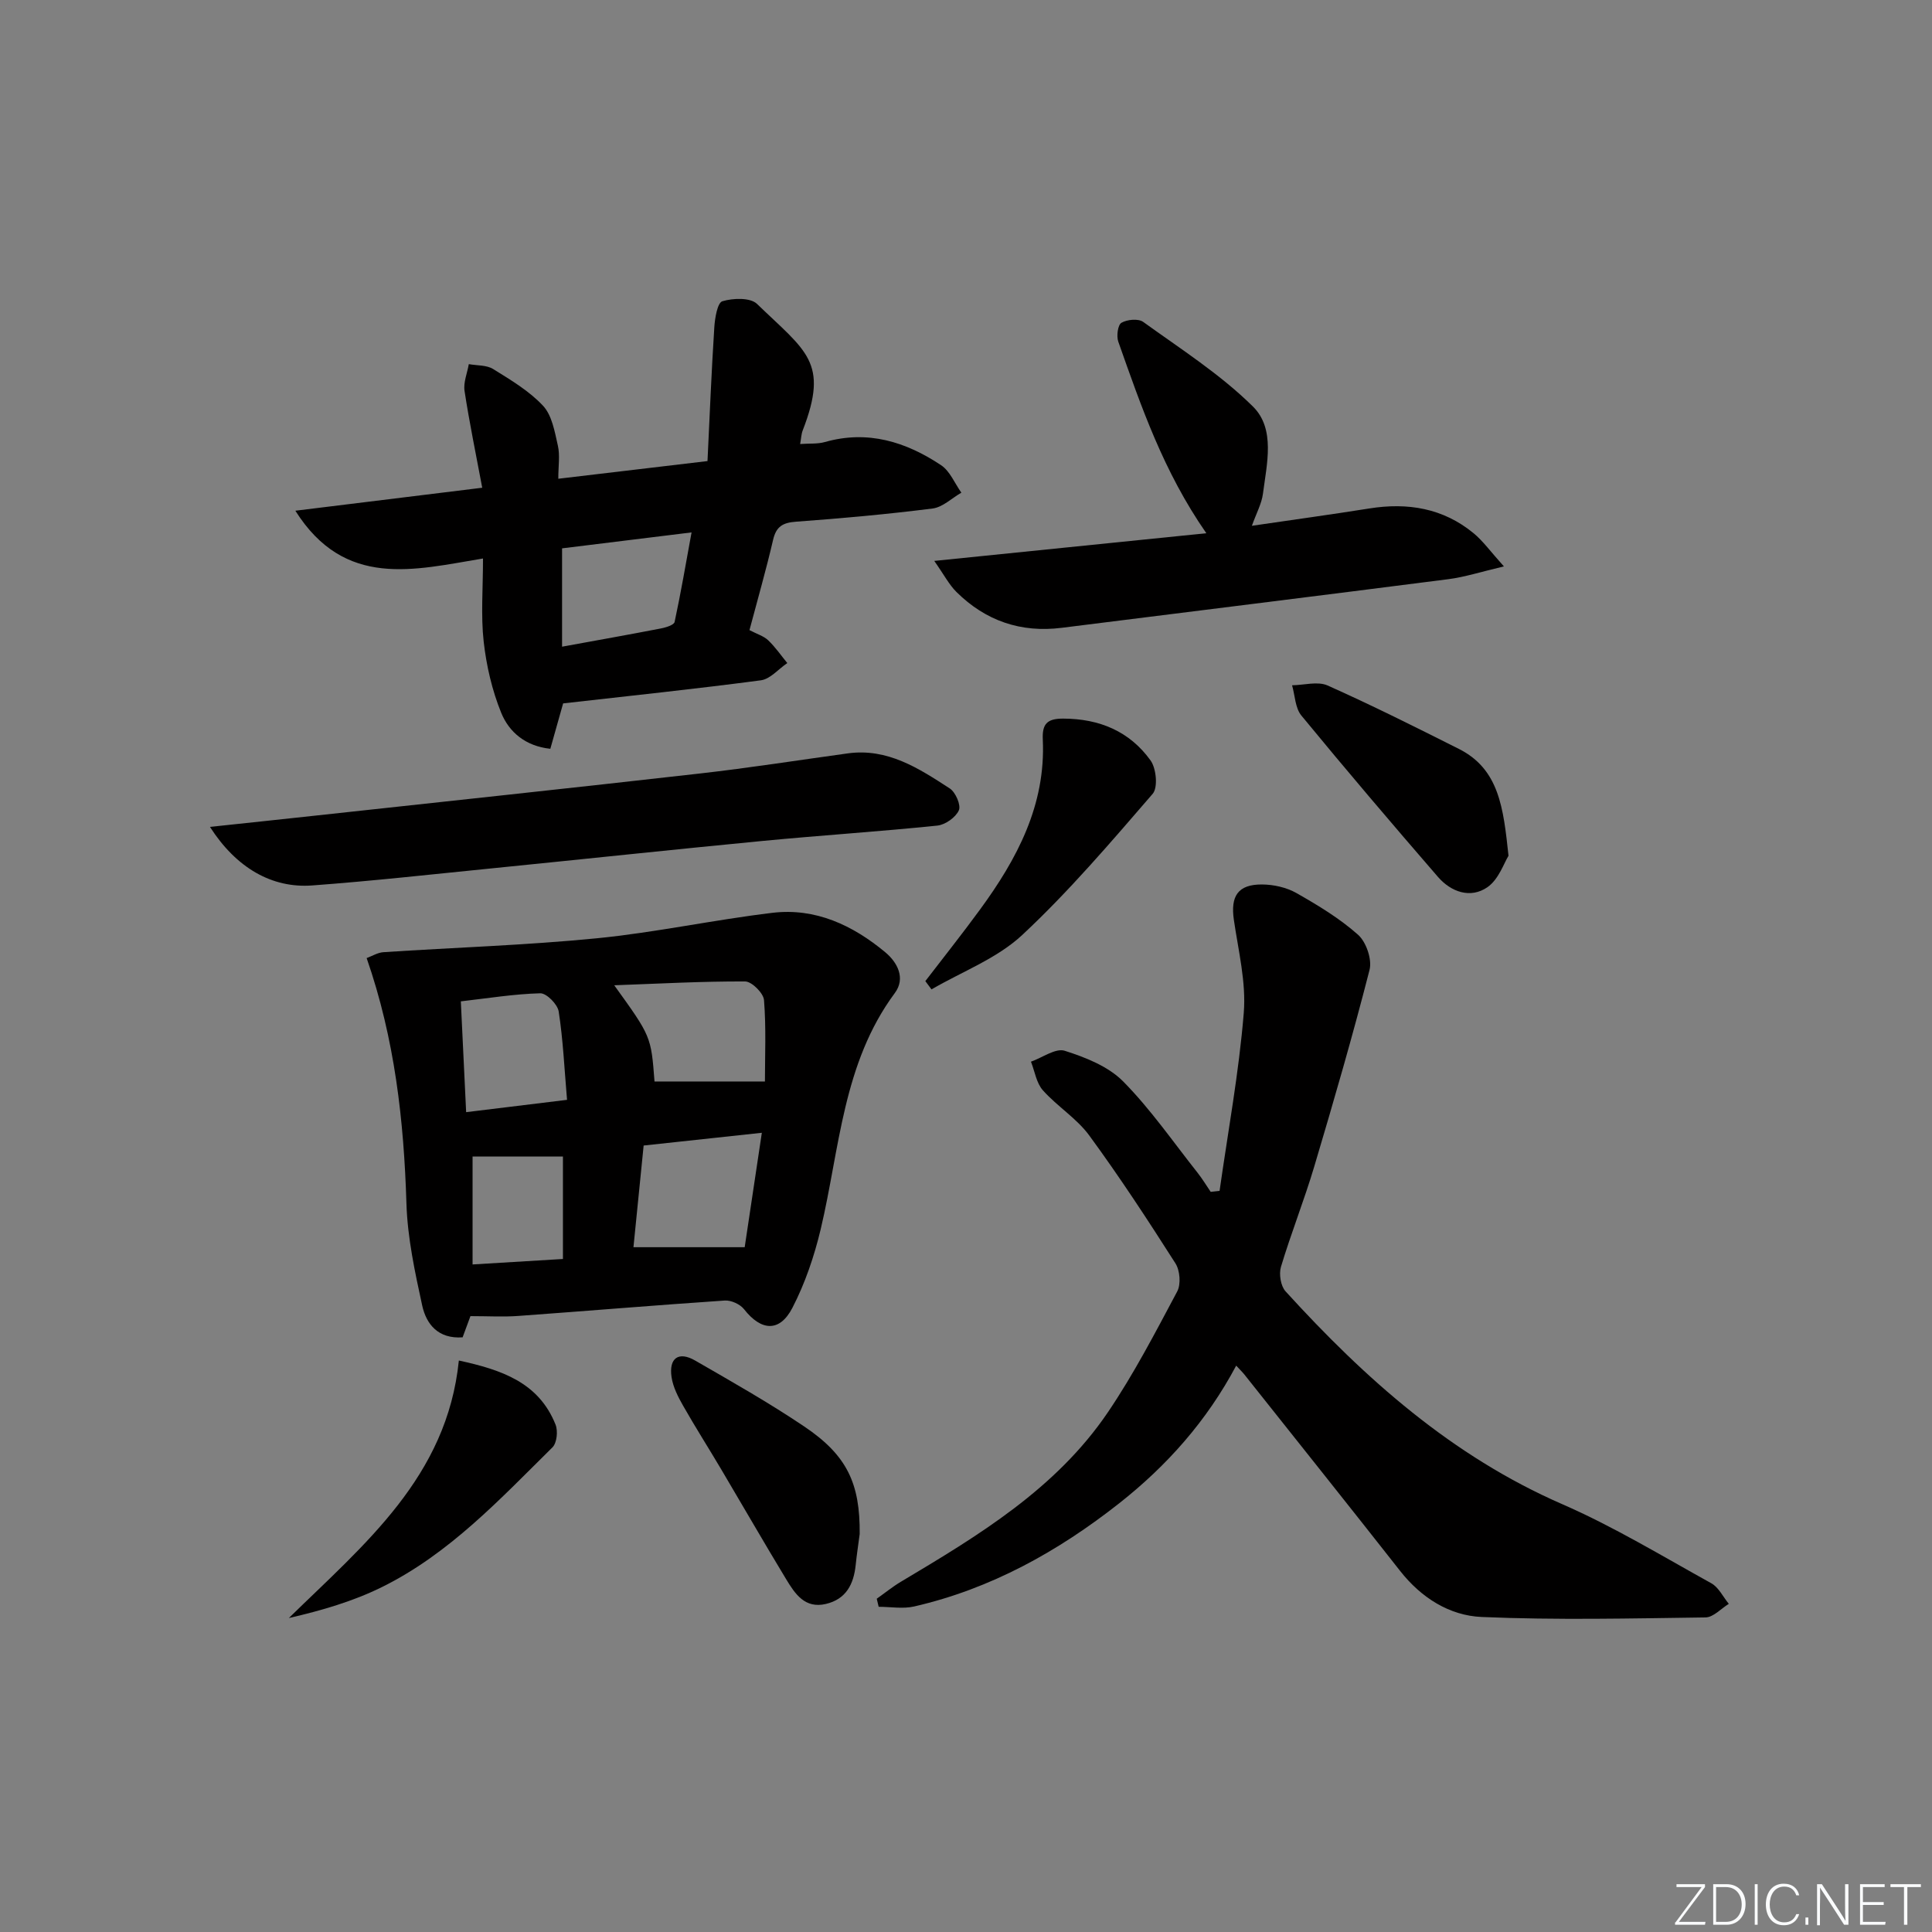 <svg enable-background="new 0 0 400 400" viewBox="0 0 400 400" xmlns="http://www.w3.org/2000/svg"><rect x="0" y="0" width="400" height="400" fill="#808080" stroke="none"/><path d="m346.9 398 5.4-7.3h-5.2v-.6h5.9v.6l-5.4 7.2h5.5l-.1.6h-6.2v-.5z" fill="#fafbfc"/><path d="m354.7 390.1h2.8c2.3 0 3.9 1.6 3.9 4.1s-1.6 4.3-3.9 4.3h-2.8zm.6 7.8h2c2.2 0 3.3-1.6 3.3-3.6 0-1.8-1-3.6-3.3-3.6h-2z" fill="#fafbfc"/><path d="m363.9 390.1v8.4h-.6v-8.4z" fill="#fafbfc"/><path d="m372.5 396.3c-.4 1.3-1.4 2.3-3.2 2.3-2.4 0-3.7-1.9-3.7-4.3 0-2.3 1.2-4.3 3.7-4.3 1.8 0 2.9 1 3.2 2.4h-.6c-.4-1.1-1.1-1.8-2.5-1.8-2.1 0-3 1.9-3 3.7s.9 3.7 3 3.7c1.4 0 2.1-.7 2.5-1.7z" fill="#fafbfc"/><path d="m373.8 398.5v-1.5h.6v1.5z" fill="#fafbfc"/><path d="m376.2 398.5v-8.4h1c1.3 2 4.4 6.7 4.9 7.6-.1-1.2-.1-2.4-.1-3.8v-3.8h.7v8.4h-.9c-1.2-1.9-4.4-6.8-5-7.7.1 1.1 0 2.3 0 3.9v3.9h-.6z" fill="#fafbfc"/><path d="m390 394.4h-4.3v3.5h4.7l-.1.6h-5.2v-8.4h5.1v.6h-4.5v3.1h4.3z" fill="#fafbfc"/><path d="m394.2 390.7h-2.8v-.6h6.3v.6h-2.8v7.8h-.7z" fill="#fafbfc"/><g fill="#010000"><path d="m252.5 246.56c1.74-12.29 4.01-24.53 5.01-36.87.51-6.32-1.12-12.84-2.05-19.23-.72-4.93.83-7.36 5.81-7.34 2.4.01 5.06.6 7.13 1.77 4.47 2.54 8.96 5.25 12.77 8.64 1.69 1.5 2.93 5.12 2.38 7.27-3.49 13.65-7.42 27.19-11.44 40.69-2.08 6.99-4.8 13.8-6.9 20.79-.45 1.5-.06 3.97.95 5.08 16.47 18.08 34.44 34.11 57.3 44.07 10.64 4.64 20.66 10.73 30.85 16.37 1.52.84 2.43 2.81 3.62 4.26-1.6.98-3.2 2.79-4.82 2.81-15.44.21-30.9.57-46.32-.09-6.69-.28-12.55-3.98-16.92-9.55-10.69-13.61-21.49-27.12-32.25-40.67-.39-.49-.85-.92-1.68-1.82-6.1 11.47-14.36 20.73-24.22 28.5-12.68 9.98-26.57 17.71-42.44 21.36-2.34.54-4.9.07-7.36.07-.13-.56-.26-1.11-.4-1.67 1.66-1.17 3.25-2.47 4.99-3.51 16.05-9.57 32.12-19.23 42.87-35.1 5.38-7.94 9.83-16.53 14.35-25.01.8-1.49.57-4.35-.37-5.82-5.72-8.97-11.55-17.89-17.84-26.47-2.6-3.55-6.63-6.02-9.6-9.35-1.35-1.51-1.68-3.93-2.47-5.93 2.36-.83 5.09-2.86 6.99-2.26 4.31 1.37 9.01 3.23 12.09 6.34 5.69 5.75 10.35 12.53 15.41 18.91.99 1.25 1.82 2.64 2.72 3.96.63-.06 1.23-.13 1.84-.2z"/><path d="m97.4 272.49c-.52 1.41-1.08 2.92-1.62 4.39-5.08.36-7.52-2.73-8.37-6.59-1.51-6.94-3.04-14.02-3.26-21.08-.53-17.18-2.4-34.06-8.24-50.85 1.14-.42 2.28-1.14 3.47-1.22 14.7-.97 29.45-1.43 44.1-2.87 12.2-1.2 24.25-3.82 36.44-5.28 8.91-1.07 16.64 2.57 23.36 8.16 2.54 2.11 4.25 5.39 1.99 8.44-10.81 14.57-11.4 32.22-15.35 48.89-1.33 5.59-3.23 11.2-5.86 16.29-2.65 5.12-6.48 4.81-10.02.28-.81-1.03-2.66-1.87-3.97-1.79-14.26.96-28.5 2.16-42.76 3.19-3.1.23-6.22.04-9.91.04zm35.86-35.32c-.74 7.44-1.42 14.23-2.11 21.05h23.03c1.11-7.4 2.29-15.27 3.55-23.69-8.43.9-16.26 1.75-24.47 2.64zm-6.09-33.18c7.63 10.58 7.63 10.58 8.34 19.92h22.86c0-5.27.27-11.09-.19-16.85-.11-1.44-2.53-3.85-3.9-3.86-8.87-.04-17.75.45-27.11.79zm-9.77 23.72c-.56-6.52-.82-12.46-1.73-18.3-.23-1.48-2.51-3.79-3.81-3.76-5.4.14-10.78 1.02-16.45 1.67.37 7.7.72 15.03 1.1 22.94 7.02-.86 13.39-1.63 20.89-2.55zm-19.56 11.74v22.34c6.68-.4 12.67-.77 18.71-1.13 0-7.51 0-14.35 0-21.21-6.61 0-12.85 0-18.71 0z"/><path d="m155.17 130.46c1.59.83 2.96 1.23 3.88 2.11 1.47 1.4 2.65 3.12 3.95 4.71-1.82 1.23-3.52 3.31-5.47 3.57-13.5 1.79-27.04 3.2-40.94 4.78-.86 3.05-1.73 6.15-2.65 9.4-5.16-.55-8.54-3.46-10.17-7.45-1.89-4.65-3.07-9.75-3.63-14.75-.6-5.39-.14-10.9-.14-17.2-14.21 2.35-28.61 6.34-38.85-9.89 13.28-1.63 25.8-3.17 38.69-4.76-1.32-7.06-2.67-13.53-3.66-20.04-.27-1.76.56-3.69.88-5.55 1.7.31 3.69.17 5.05 1.02 3.64 2.26 7.46 4.53 10.33 7.61 1.85 1.99 2.41 5.37 3.06 8.24.46 2.01.09 4.2.09 6.86 10.22-1.21 19.89-2.36 30.89-3.66.45-9.32.82-18.51 1.41-27.69.12-1.92.65-5.1 1.67-5.4 2.2-.66 5.78-.79 7.17.55 10.17 9.84 14.97 11.99 9.46 26.2-.29.74-.31 1.59-.53 2.81 1.88-.14 3.59.02 5.12-.41 8.87-2.53 16.79-.05 24.07 4.8 1.84 1.23 2.81 3.75 4.19 5.68-1.98 1.14-3.87 3.02-5.96 3.28-9.39 1.19-18.82 2.04-28.26 2.73-2.77.2-4.13 1-4.77 3.8-1.42 6.13-3.17 12.19-4.88 18.65zm-38.8-16.93v20.36c7.1-1.3 13.78-2.48 20.43-3.77 1.04-.2 2.73-.71 2.87-1.35 1.3-6.03 2.33-12.12 3.51-18.54-9.57 1.17-18.1 2.22-26.81 3.3z"/><path d="m249.76 110.4c-8.88-12.76-13.49-26.25-18.23-39.66-.41-1.15-.1-3.47.65-3.91 1.18-.69 3.5-.91 4.51-.18 7.77 5.61 15.98 10.85 22.73 17.53 4.67 4.62 2.86 11.85 2.06 18.04-.27 2.07-1.36 4.02-2.29 6.64 8.36-1.23 16.35-2.32 24.32-3.59 7.93-1.26 15.26-.07 21.57 5.12 1.98 1.63 3.51 3.8 6.29 6.88-4.71 1.1-8.09 2.21-11.55 2.65-26.66 3.42-53.33 6.71-79.99 10.06-8.49 1.07-15.78-1.45-21.81-7.42-1.53-1.52-2.56-3.54-4.59-6.43 19.51-1.98 37.57-3.82 56.33-5.73z"/><path d="m43.47 171.2c7.64-.82 14.48-1.53 21.31-2.28 26.72-2.91 53.45-5.75 80.16-8.78 10.22-1.16 20.39-2.76 30.58-4.16 8.25-1.14 14.73 3.11 21.12 7.26 1.2.78 2.36 3.46 1.88 4.53-.65 1.46-2.81 2.99-4.45 3.16-12.05 1.24-24.15 2.02-36.22 3.18-18.67 1.8-37.32 3.8-55.99 5.67-12.39 1.24-24.78 2.62-37.19 3.54-8.36.63-15.75-3.62-21.2-12.12z"/><path d="m177.99 317.6c-.28 2.14-.61 4.27-.83 6.42-.41 3.97-1.98 7.07-6.17 8.06-4.34 1.02-6.38-2.08-8.2-5.08-4.56-7.52-8.95-15.16-13.43-22.72-2.62-4.43-5.39-8.77-7.93-13.24-1.05-1.84-2.08-3.86-2.39-5.91-.59-3.97 1.46-5.42 4.89-3.44 7.62 4.39 15.29 8.74 22.58 13.65 8.88 5.98 11.57 11.79 11.48 22.26z"/><path d="m312.32 177.18c-.91 1.43-2.01 4.88-4.37 6.51-3.5 2.41-7.52 1-10.24-2.14-9.55-11.03-19.01-22.14-28.28-33.41-1.28-1.56-1.31-4.14-1.92-6.26 2.47-.03 5.3-.87 7.35.04 9.19 4.1 18.19 8.61 27.18 13.13 8.38 4.22 9.22 12.28 10.28 22.13z"/><path d="m95 281.68c8.86 1.93 16.53 4.53 20.02 13.27.53 1.32.28 3.8-.64 4.71-10.87 10.73-21.36 22.04-35.31 28.93-5.97 2.95-12.46 4.84-19.27 6.41 15.66-15.32 32.76-29.23 35.2-53.32z"/><path d="m191.58 203.13c3.78-4.93 7.65-9.79 11.31-14.8 7.68-10.48 13.64-21.66 13.01-35.2-.15-3.18.82-4.36 4.2-4.35 7.52.01 13.77 2.63 18.11 8.66 1.19 1.65 1.56 5.62.44 6.91-8.68 10.04-17.33 20.2-27.01 29.23-5.22 4.87-12.46 7.58-18.78 11.26-.43-.58-.86-1.15-1.28-1.71z"/></g></svg>